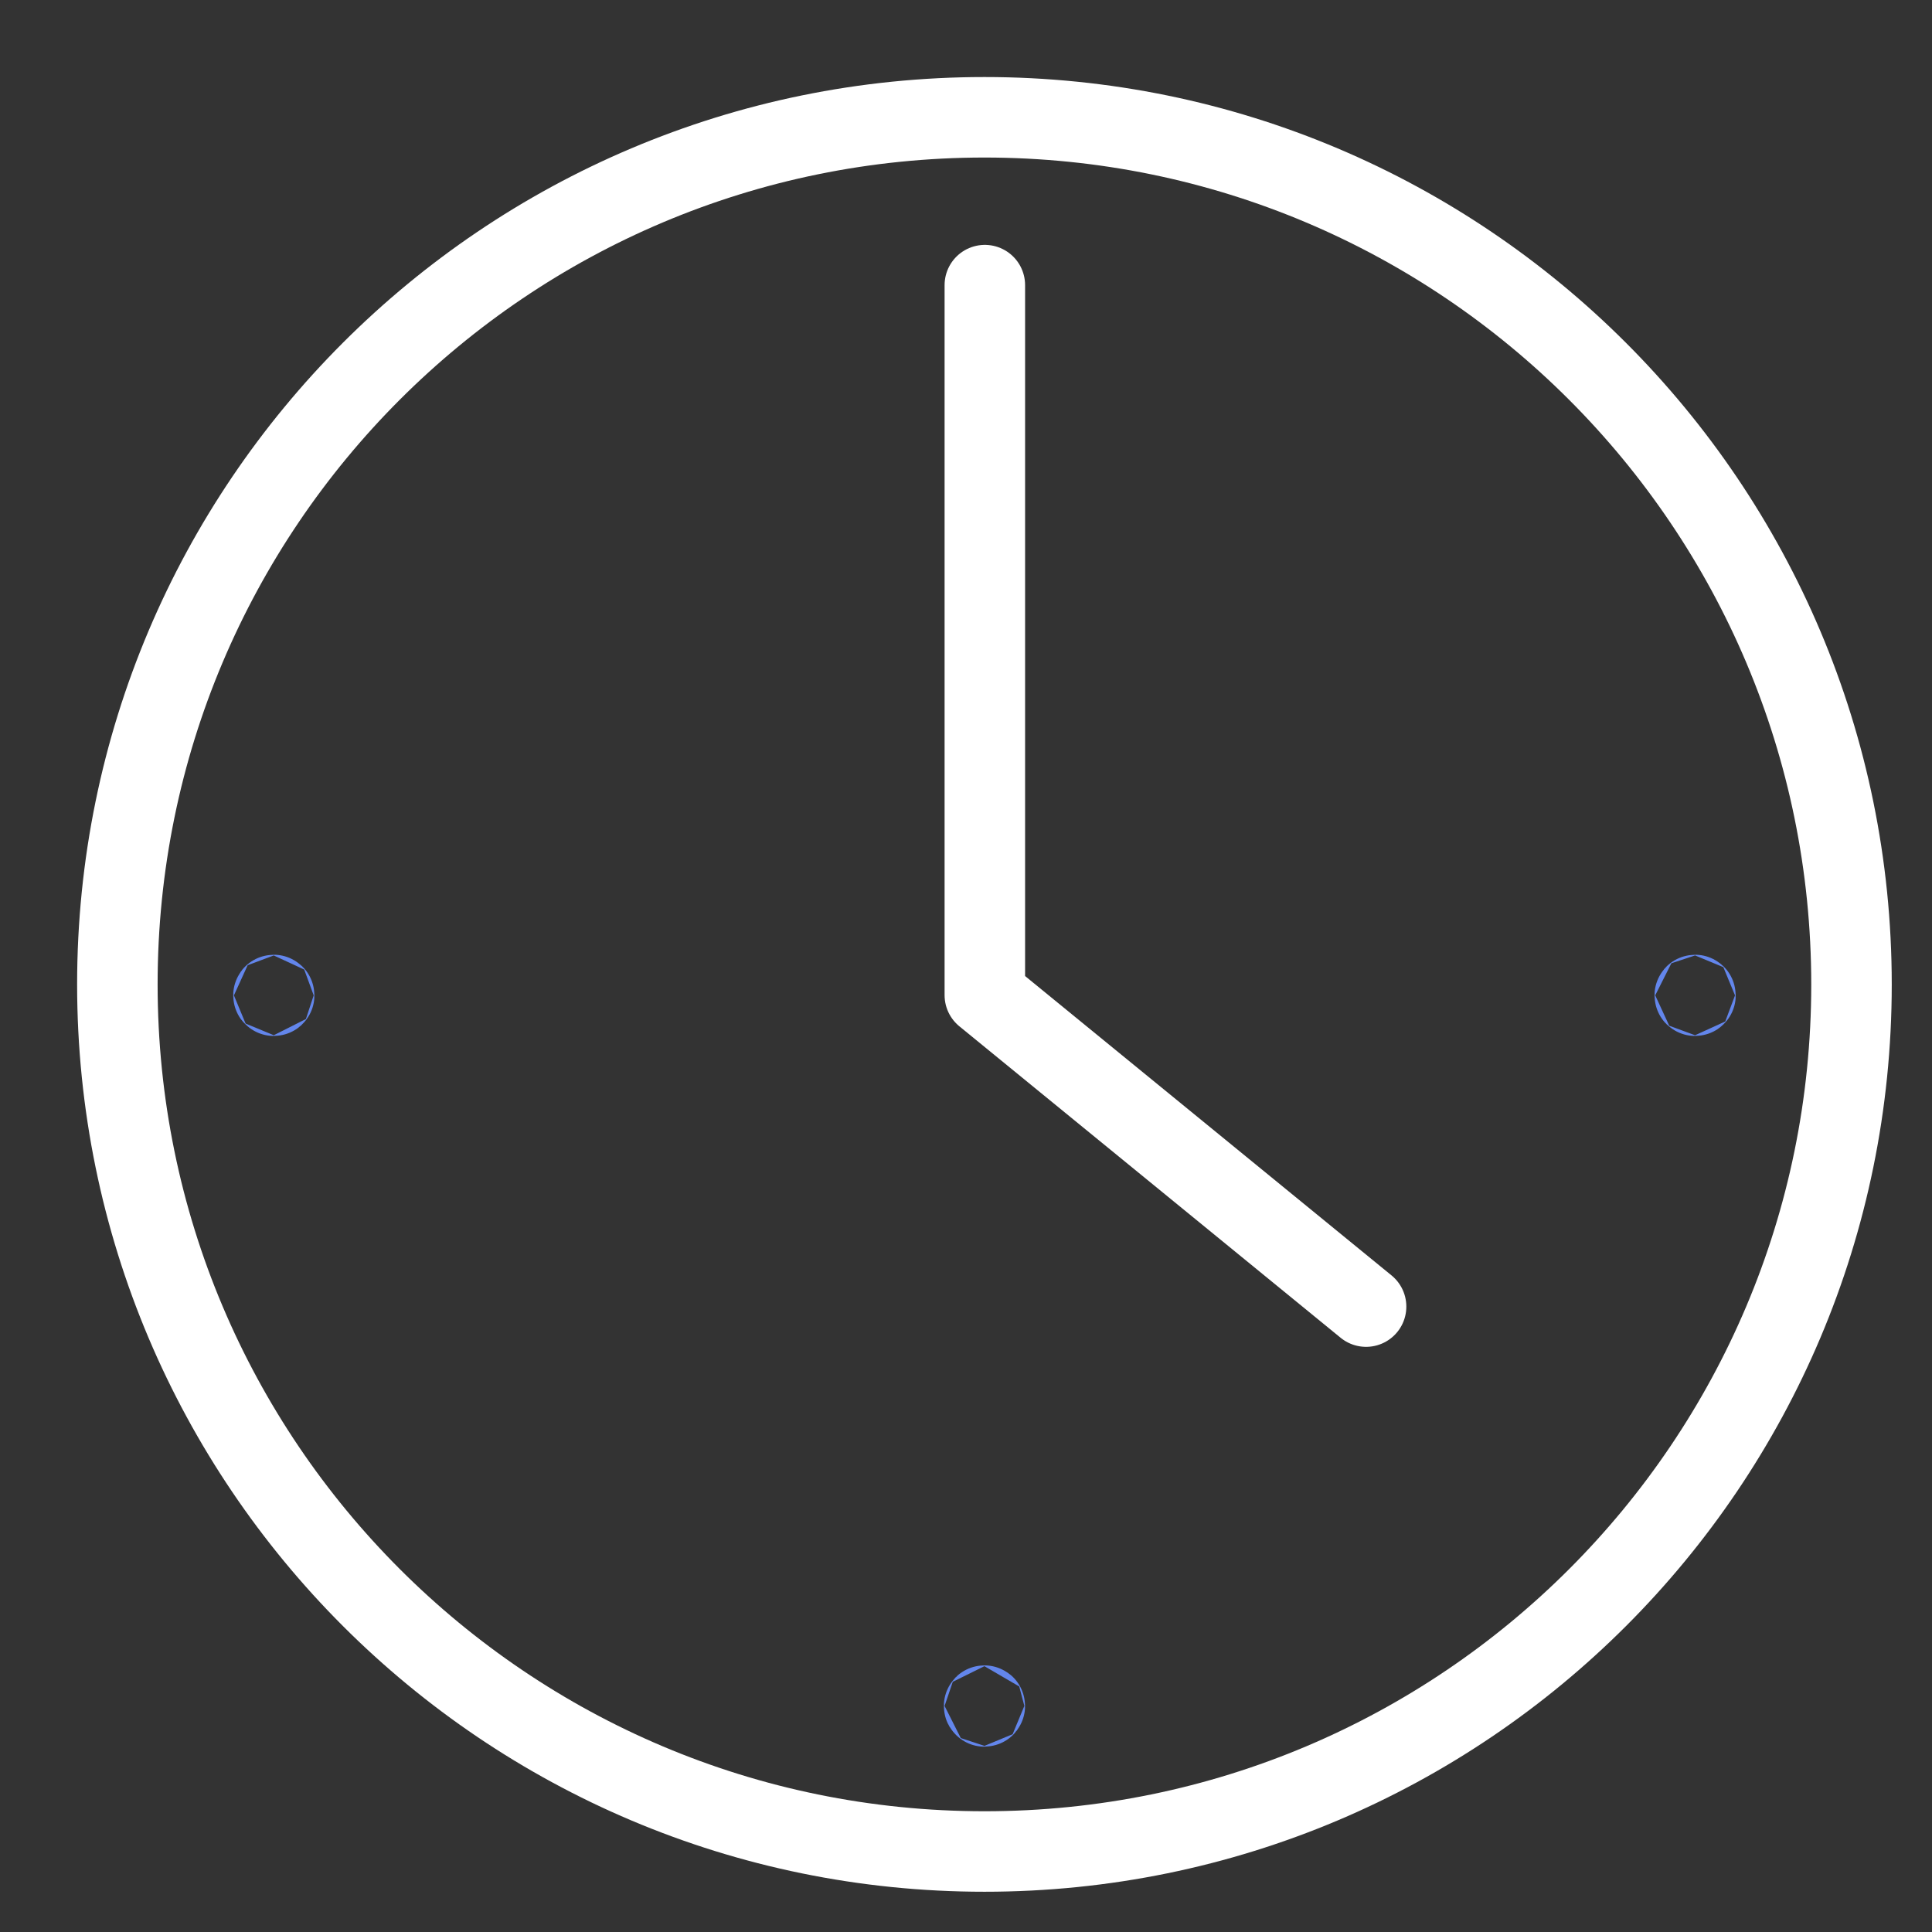 <svg xmlns="http://www.w3.org/2000/svg" width="24" height="24" viewBox="0 0 24 24">
    <rect x="0" y="0" width="24" height="24" fill="#333333" stroke="none"/>
    <g fill="none" fill-rule="evenodd" stroke-linecap="round" stroke-linejoin="round">
        <path stroke="#6386EC" d="M12.225 21.192c0-.003.001-.004.004-.004s.005.001.005.004-.002.006-.005.006-.004-.003-.004-.006zM3.401 12.36c.003 0 .005.002.005.005 0 .002-.002.004-.005.004s-.004-.002-.004-.004c0-.003.001-.005.004-.005zM21.057 12.36c.002 0 .005.002.005.005 0 .002-.003.004-.005.004s-.004-.002-.004-.004c0-.003.002-.005.004-.005z"/>
        <path stroke="#FFF" d="M23 12.23C23 6.28 18.177 1.457 12.23 1.457c-5.95 0-10.772 4.823-10.772 10.771C1.458 18.178 6.281 23 12.23 23S23 18.178 23 12.23z"/>
        <path stroke="#FFF" d="M12.234 3.542v8.82l4.736 3.869"/>
    </g>
</svg>
